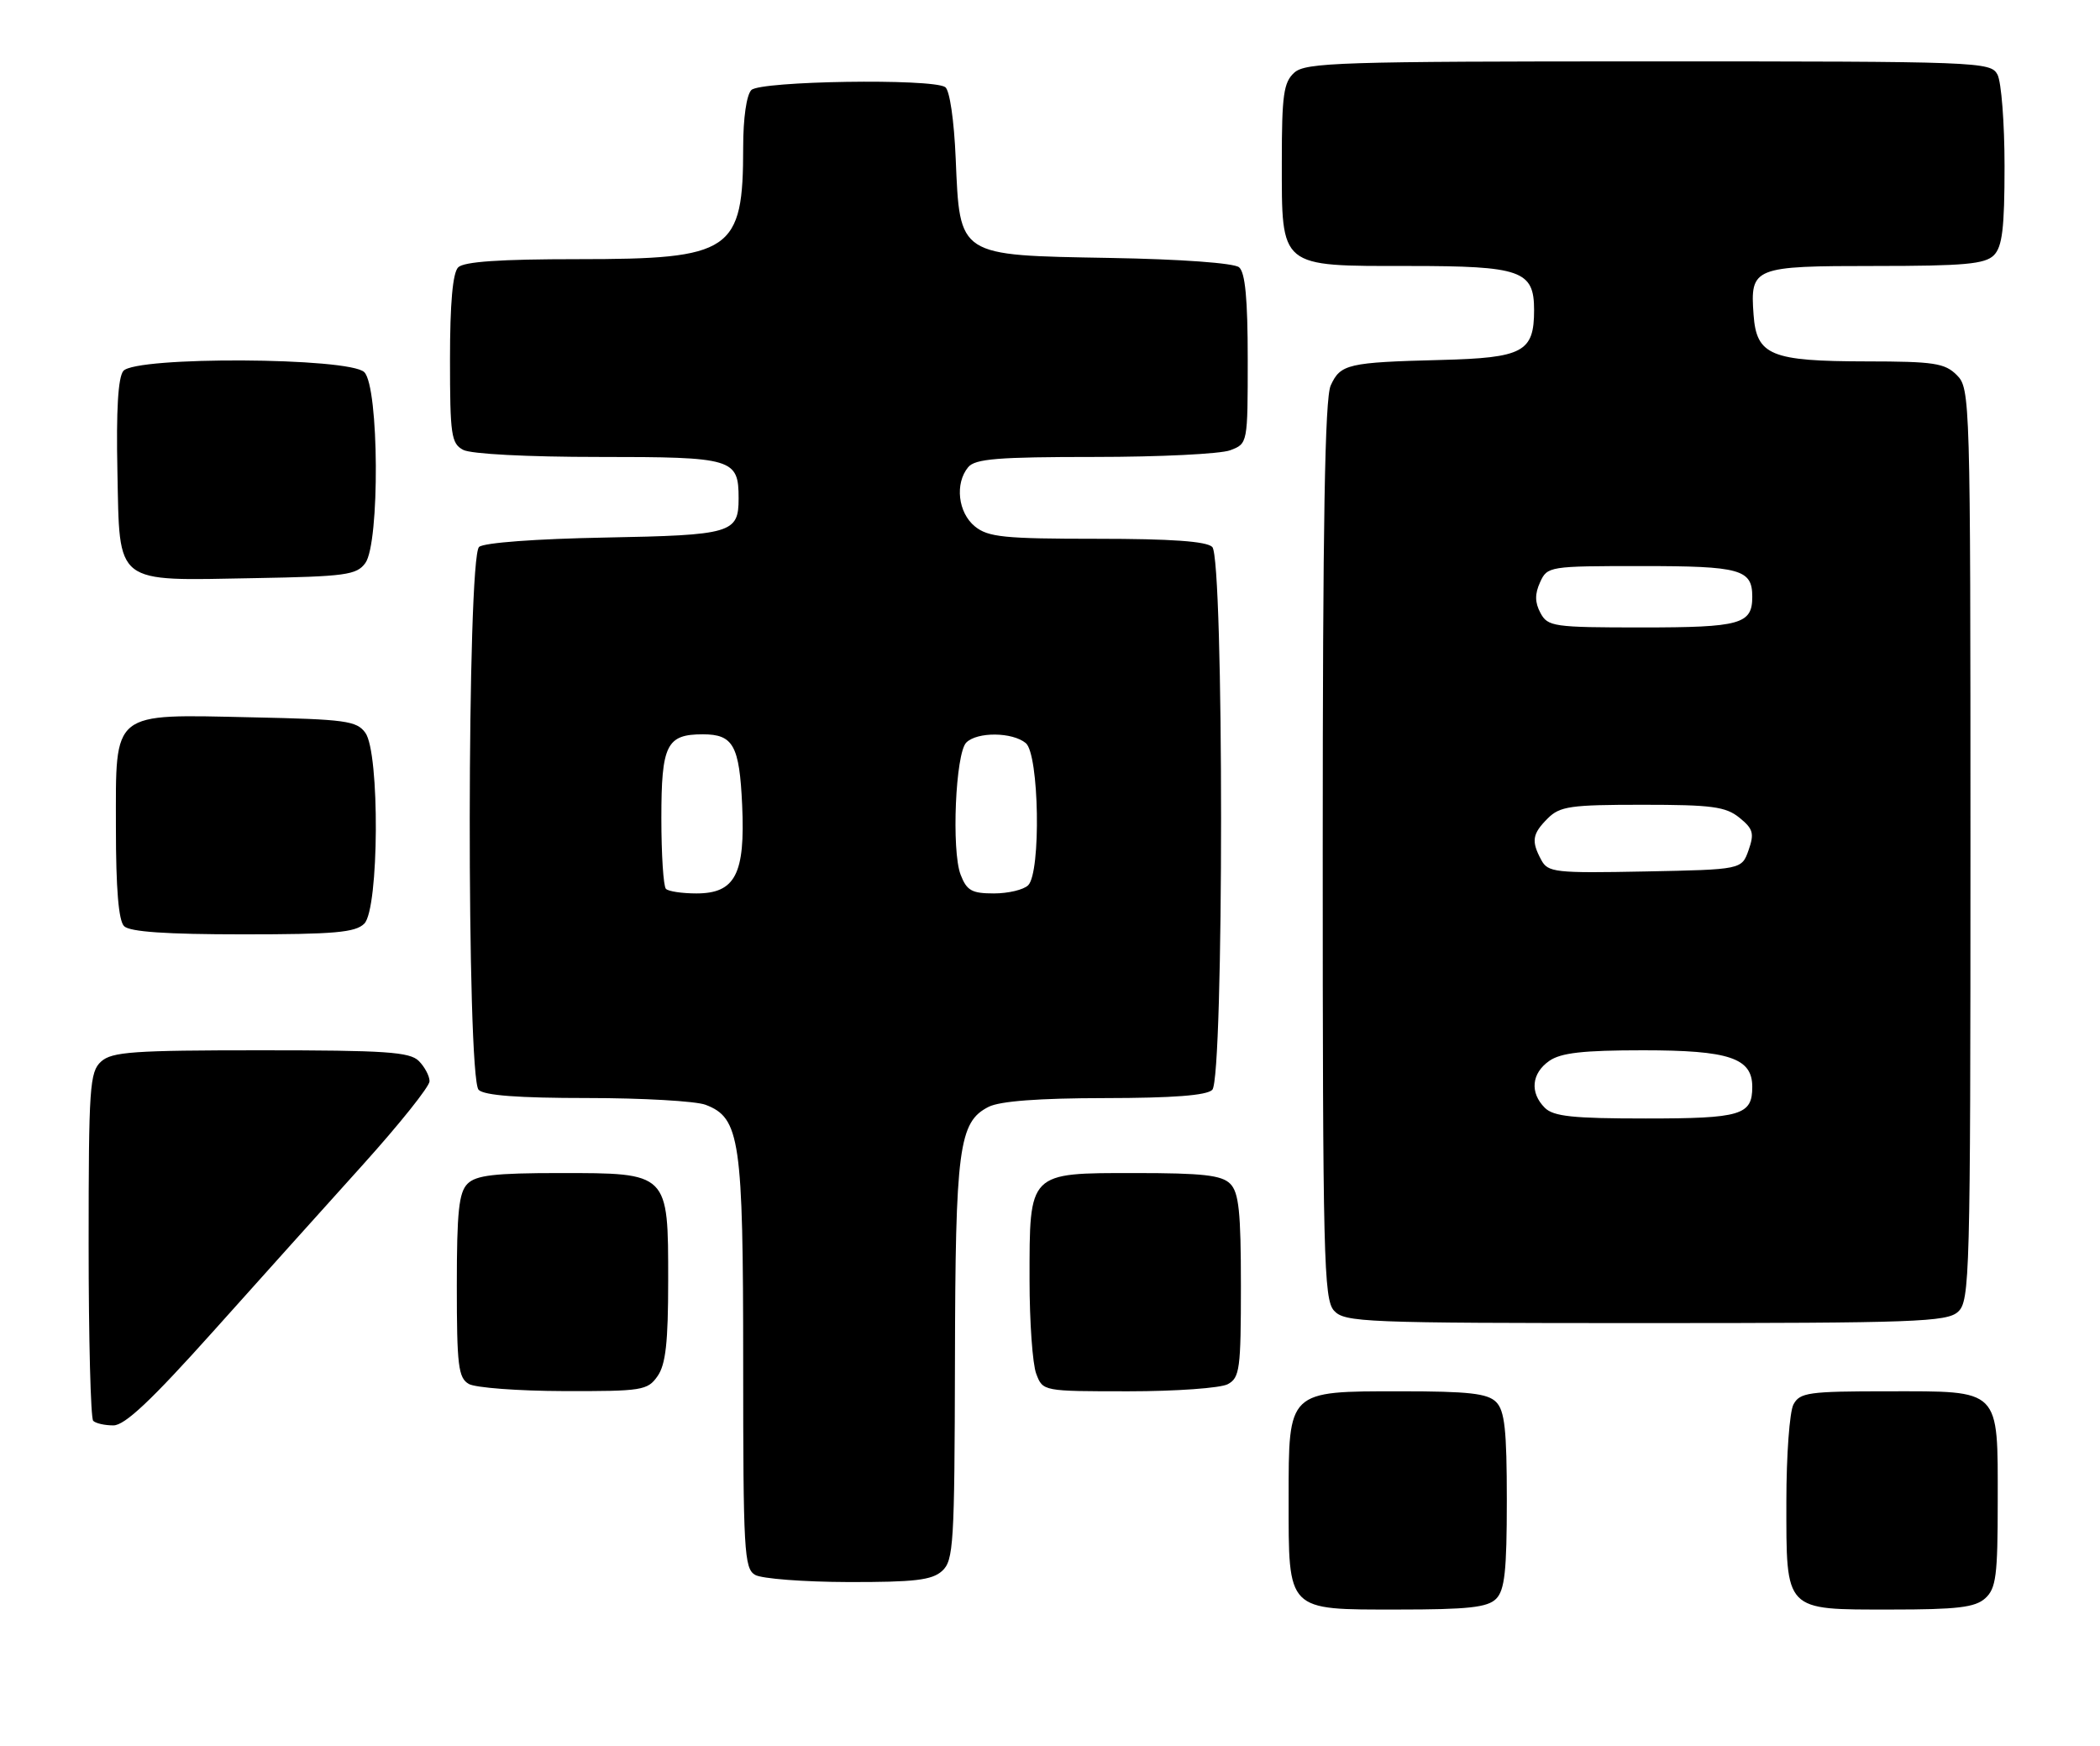 <?xml version="1.0" encoding="UTF-8" standalone="no"?>
<!DOCTYPE svg PUBLIC "-//W3C//DTD SVG 1.1//EN" "http://www.w3.org/Graphics/SVG/1.1/DTD/svg11.dtd" >
<svg xmlns="http://www.w3.org/2000/svg" xmlns:xlink="http://www.w3.org/1999/xlink" version="1.1" viewBox="0 0 308 256">
 <g >
 <path fill="currentColor"
d=" M 219.43 234.43 C 220.69 233.16 221.00 230.35 221.00 220.00 C 221.00 209.65 220.69 206.84 219.43 205.57 C 218.17 204.31 215.39 204.00 205.43 204.00 C 188.82 204.00 189.00 203.83 189.00 219.78 C 189.00 236.38 188.63 236.00 204.99 236.00 C 215.35 236.00 218.16 235.69 219.43 234.43 Z  M 291.17 234.35 C 292.76 232.91 293.00 231.03 293.00 220.17 C 293.00 203.46 293.54 204.00 276.88 204.00 C 265.24 204.00 263.98 204.18 263.04 205.93 C 262.47 207.00 262.00 213.38 262.00 220.11 C 262.00 236.40 261.61 236.00 277.33 236.00 C 287.10 236.00 289.68 235.69 291.17 234.35 Z  M 138.17 230.35 C 139.86 228.82 140.00 226.47 140.06 199.60 C 140.12 168.30 140.62 164.50 145.00 162.29 C 146.67 161.45 152.36 161.02 162.05 161.01 C 172.02 161.00 176.98 160.62 177.80 159.80 C 179.52 158.08 179.52 81.92 177.80 80.20 C 176.97 79.37 171.78 79.00 160.91 79.00 C 147.26 79.00 144.93 78.76 142.99 77.19 C 140.51 75.18 140.02 70.89 142.00 68.50 C 143.02 67.27 146.37 67.00 160.56 67.00 C 170.08 67.00 179.02 66.56 180.43 66.02 C 183.00 65.05 183.00 65.04 183.00 52.65 C 183.00 43.83 182.63 39.94 181.73 39.19 C 180.98 38.57 173.22 38.00 162.75 37.82 C 140.39 37.42 140.79 37.68 140.17 23.27 C 139.93 17.58 139.28 13.19 138.63 12.77 C 136.66 11.48 111.53 11.87 110.20 13.20 C 109.49 13.91 109.00 17.32 109.00 21.55 C 109.00 36.89 107.36 38.00 84.75 38.00 C 73.37 38.00 68.04 38.36 67.20 39.20 C 66.40 40.00 66.00 44.46 66.00 52.66 C 66.00 63.77 66.18 65.03 67.93 65.96 C 69.06 66.57 77.36 67.00 87.81 67.00 C 107.55 67.00 108.33 67.23 108.33 73.09 C 108.33 78.18 107.32 78.47 88.72 78.82 C 78.64 79.01 71.01 79.57 70.27 80.19 C 68.48 81.67 68.42 158.02 70.20 159.80 C 71.02 160.62 76.01 161.00 86.13 161.00 C 94.24 161.00 102.05 161.45 103.48 161.99 C 108.54 163.91 109.00 167.10 109.00 199.92 C 109.00 227.42 109.14 229.99 110.75 230.92 C 111.71 231.48 117.86 231.95 124.42 231.97 C 134.14 231.99 136.68 231.69 138.17 230.35 Z  M 31.21 195.28 C 37.97 187.73 47.89 176.69 53.25 170.75 C 58.61 164.80 63.00 159.31 63.00 158.54 C 63.00 157.77 62.29 156.44 61.43 155.57 C 60.10 154.24 56.56 154.00 38.26 154.00 C 19.56 154.00 16.41 154.22 14.83 155.65 C 13.15 157.17 13.00 159.37 13.00 182.49 C 13.00 196.34 13.30 207.97 13.67 208.33 C 14.03 208.70 15.36 209.00 16.63 209.00 C 18.31 209.00 22.19 205.34 31.21 195.28 Z  M 96.44 201.78 C 97.64 200.07 98.00 196.82 98.00 187.78 C 98.00 171.89 98.11 172.00 82.07 172.00 C 72.56 172.00 69.82 172.32 68.57 173.57 C 67.30 174.84 67.00 177.69 67.00 188.52 C 67.00 200.21 67.22 202.03 68.75 202.92 C 69.71 203.48 75.99 203.95 82.69 203.97 C 94.18 204.00 94.98 203.87 96.44 201.78 Z  M 180.07 202.96 C 181.83 202.02 182.00 200.75 182.00 188.54 C 182.00 177.69 181.70 174.84 180.43 173.57 C 179.17 172.31 176.40 172.00 166.49 172.00 C 150.77 172.00 151.00 171.77 151.00 187.66 C 151.00 193.82 151.44 200.02 151.98 201.43 C 152.95 204.00 152.95 204.00 165.54 204.00 C 172.47 204.00 179.00 203.53 180.07 202.96 Z  M 287.17 192.35 C 288.91 190.77 289.00 187.33 289.00 123.85 C 289.00 58.33 288.96 56.96 287.00 55.00 C 285.24 53.24 283.66 53.00 273.75 52.99 C 259.71 52.97 257.62 52.11 257.19 46.15 C 256.68 39.18 257.13 39.00 275.05 39.00 C 288.09 39.00 291.13 38.72 292.43 37.43 C 293.67 36.18 294.00 33.48 294.00 24.36 C 294.00 18.04 293.53 12.00 292.96 10.93 C 291.96 9.06 290.34 9.00 241.79 9.00 C 196.54 9.00 191.48 9.16 189.83 10.65 C 188.26 12.07 188.00 13.93 188.00 23.65 C 188.00 39.37 187.55 39.00 206.67 39.00 C 223.11 39.00 225.00 39.67 225.00 45.46 C 225.00 51.62 223.41 52.47 211.33 52.78 C 197.69 53.13 196.60 53.38 195.17 56.52 C 194.31 58.40 194.00 76.70 194.00 124.72 C 194.00 184.38 194.15 190.51 195.65 192.17 C 197.21 193.89 199.95 194.00 241.33 194.00 C 280.88 194.00 285.53 193.83 287.17 192.35 Z  M 53.43 135.43 C 55.60 133.26 55.72 110.37 53.58 107.44 C 52.31 105.69 50.65 105.47 37.02 105.18 C 16.16 104.73 17.00 104.06 17.00 121.32 C 17.00 130.32 17.39 134.99 18.20 135.80 C 19.03 136.63 24.34 137.00 35.63 137.00 C 49.05 137.00 52.13 136.73 53.43 135.43 Z  M 53.58 82.56 C 55.72 79.63 55.60 56.74 53.43 54.57 C 51.25 52.39 19.89 52.23 18.09 54.39 C 17.32 55.32 17.03 60.13 17.22 69.11 C 17.57 85.91 16.61 85.15 37.33 84.77 C 50.68 84.53 52.31 84.31 53.58 82.56 Z  M 97.67 130.33 C 97.30 129.97 97.00 125.30 97.00 119.96 C 97.00 109.19 97.76 107.67 103.09 107.67 C 107.55 107.67 108.45 109.30 108.85 118.06 C 109.31 128.16 107.84 131.00 102.14 131.00 C 100.05 131.00 98.03 130.70 97.67 130.33 Z  M 140.89 128.25 C 139.53 124.71 140.14 110.46 141.72 108.88 C 143.32 107.28 148.49 107.33 150.45 108.96 C 152.41 110.59 152.70 127.90 150.80 129.80 C 150.14 130.46 147.88 131.00 145.78 131.00 C 142.53 131.00 141.79 130.59 140.89 128.25 Z  M 226.57 162.43 C 224.35 160.21 224.62 157.38 227.22 155.56 C 228.92 154.37 232.16 154.00 241.00 154.00 C 253.61 154.00 257.00 155.13 257.00 159.36 C 257.00 163.51 255.36 164.00 241.37 164.00 C 230.68 164.00 227.84 163.70 226.57 162.43 Z  M 226.05 126.09 C 224.56 123.32 224.73 122.27 227.00 120.00 C 228.78 118.22 230.33 118.00 240.89 118.00 C 251.07 118.00 253.11 118.27 255.12 119.90 C 257.13 121.53 257.32 122.19 256.46 124.65 C 255.45 127.50 255.45 127.50 241.28 127.78 C 228.06 128.04 227.03 127.92 226.05 126.09 Z  M 225.93 89.87 C 225.11 88.33 225.09 87.10 225.88 85.37 C 226.94 83.04 227.20 83.00 240.78 83.00 C 255.28 83.00 257.00 83.48 257.00 87.50 C 257.00 91.52 255.28 92.00 240.84 92.00 C 227.82 92.00 227.01 91.88 225.93 89.87 Z "/>
</g>
</svg>